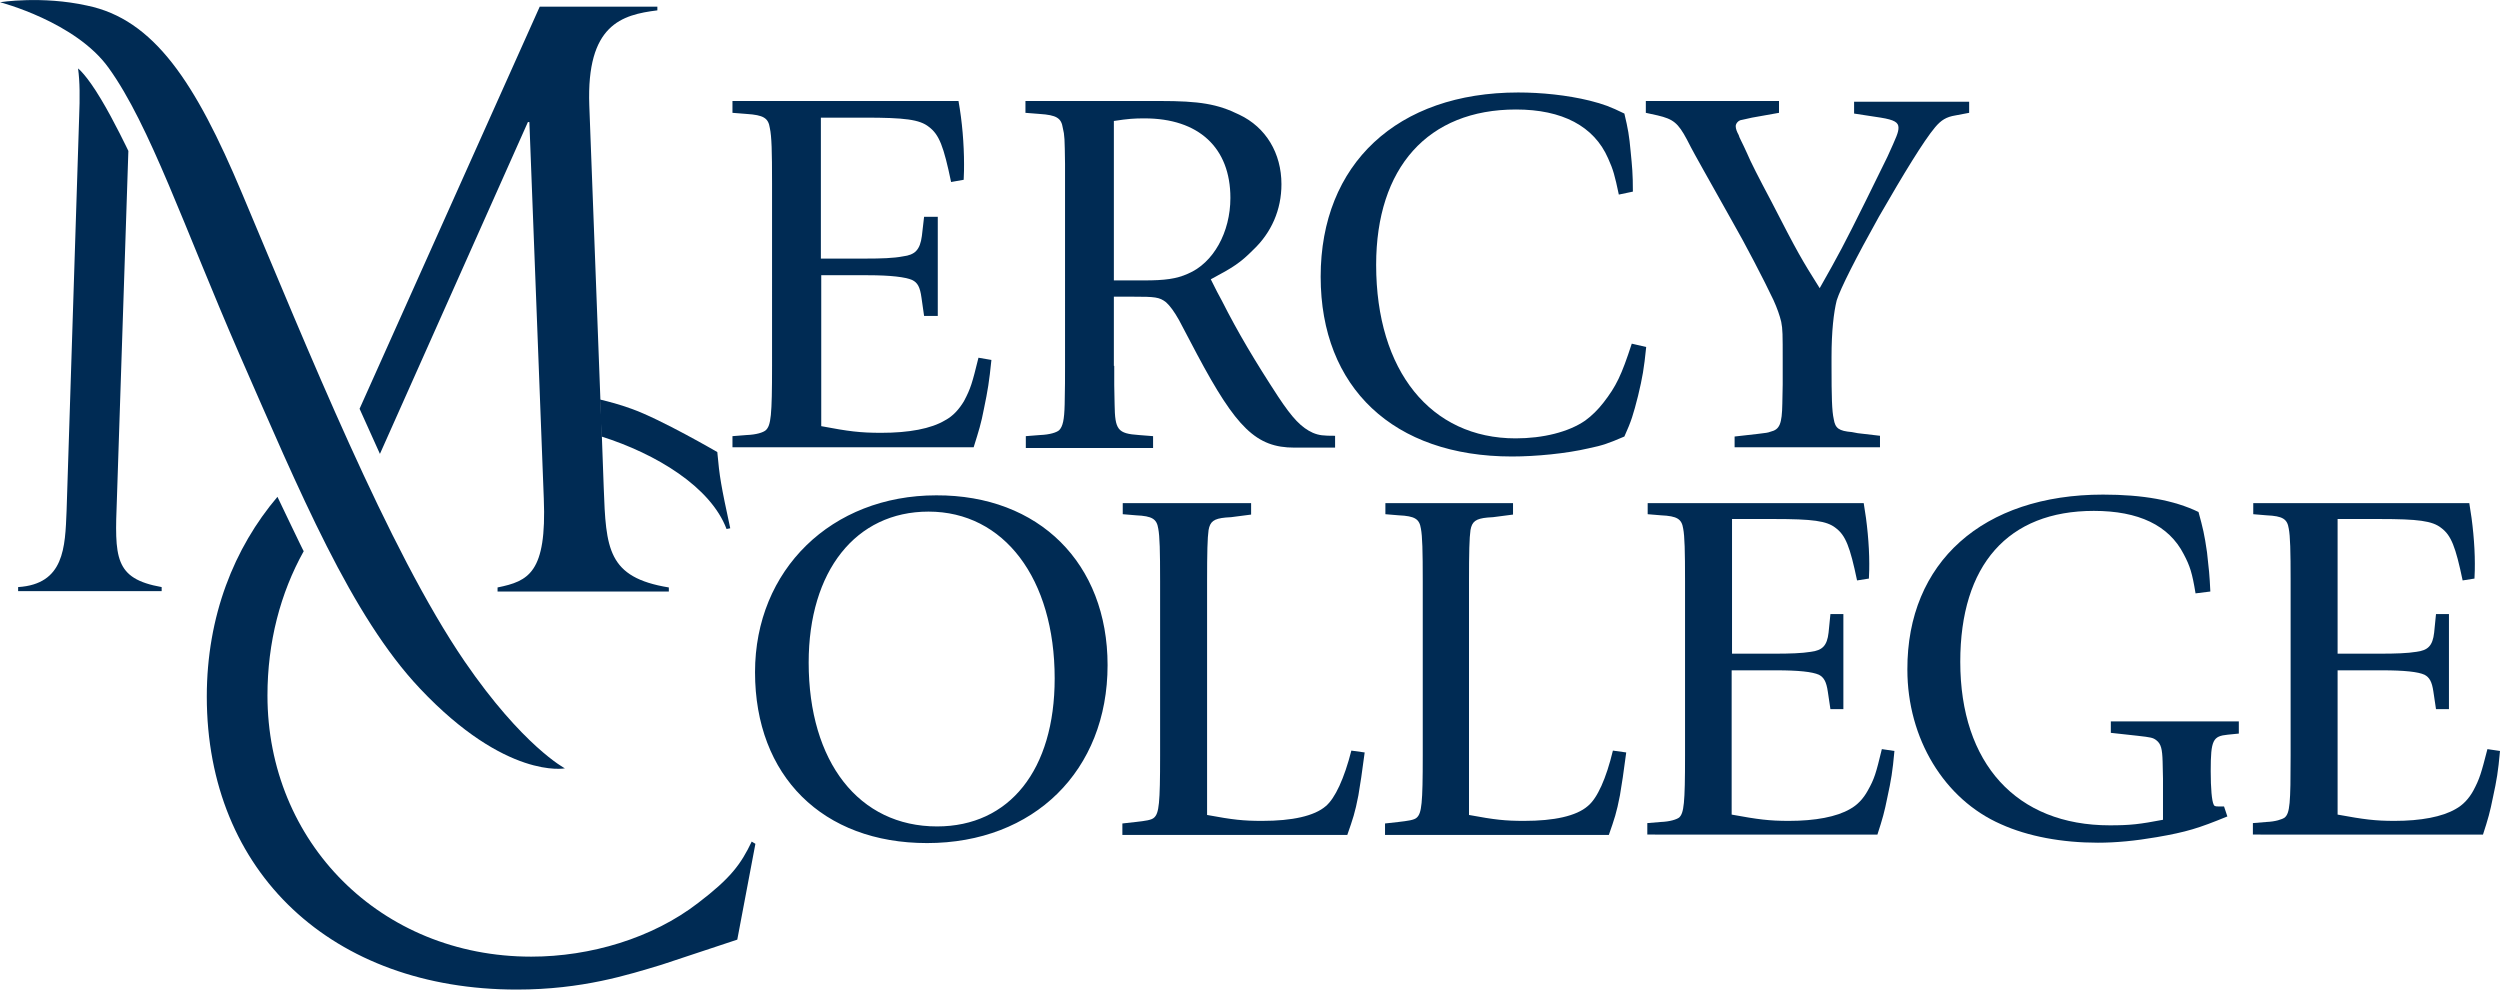 <?xml version="1.0" encoding="utf-8"?>
<!-- Generator: Adobe Illustrator 21.0.0, SVG Export Plug-In . SVG Version: 6.00 Build 0)  -->
<svg version="1.1" id="Layer_1" xmlns="http://www.w3.org/2000/svg" xmlns:xlink="http://www.w3.org/1999/xlink" x="0px" y="0px"
	 viewBox="0 0 675.8 267.5" style="enable-background:new 0 0 675.8 267.5;" xml:space="preserve">
<style type="text/css">
	.st0{fill:#003868;stroke:#003868;stroke-width:0.381;}
	.st1{fill:#002B54;}
</style>
<path class="st0" d="M395,146.1"/>
<path class="st1" d="M196.4,143l1-0.2c-2.5-11.6-2.9-13.9-3.5-20.6c0,0-15.3-8.9-23.2-11.7c-3.3-1.2-6-1.9-8.5-2.5l0.4,10
	C177.4,122.7,192.1,131.6,196.4,143"/>
<path class="st1" d="M78.3,141.2c-2.4-5-3.3-6.9-3.3-6.9c-11.7,13.8-19.1,32.2-19.1,54c0,47.6,34,79.2,83.8,79.2
	c17.8,0,30.1-4,39.1-6.7l20.5-6.8l4.9-25.9l-1-0.6c-2.9,6.1-5.7,9.9-14.5,16.6c-12.3,9.5-29.1,14.5-45.1,14.5
	c-40.8,0-71.3-31-71.3-70.6c0-14.4,3.5-27.7,9.8-39C82.1,149.1,80.7,146.2,78.3,141.2"/>
<path class="st1" d="M21.1,18.5c0.5,3.6,0.5,8,0.3,13L18,138.1c-0.4,9.9-0.6,19.8-13.1,20.6v1.1h38.8v-1.1
	c-12.9-2.3-12.7-8-12.1-23.8l3.1-94.1c0,0-3.9-8.2-7.4-14C23.3,20.1,21.1,18.5,21.1,18.5"/>
<path class="st1" d="M102.7,122.7l40-89.7h0.4l3.9,101.8c0.8,20-4.1,22.3-12.5,24v1.1h46.3v-1.1c-16.6-2.7-17-10.5-17.6-27
	l-0.5-13.8l-0.4-10l-3-79.5c-0.8-21.9,8.8-24.5,18.4-25.7V1.8h-31.8L97.2,110.5L102.7,122.7"/>
<g>
	<path class="st1" d="M0,0.6c0,0,20.5,5.3,29.4,17.8c11.1,15.4,20.4,43.1,35.2,77.1c16.6,37.9,30.4,71,48.9,90.6
		c23.3,24.7,39.2,21.6,39.2,21.6s-11.4-6-27.1-28.9c-20.6-30.1-42.5-84.6-60.2-126.6c-12.6-30-23.8-47-41.9-50.7
		C11.3-1.2,0,0.6,0,0.6"/>
</g>
<g>
	<path class="st1" d="M198,121.1v-3.2l3.8-0.3c2.7-0.1,4.5-0.7,5.2-1.3c1.4-1.3,1.7-3.9,1.7-17.4V49.5c0-8.6-0.1-12.6-0.6-14.9
		c-0.4-2.7-1.7-3.5-6.3-3.8l-3.8-0.3v-3.2h61.1c1,5.5,1.5,11.7,1.5,17.1c0,1.3,0,2.1-0.1,4.2l-3.4,0.6c-2-9.6-3.2-12.8-6-14.9
		c-2.5-2-6.5-2.5-17.4-2.5h-11.8v38.1H234c4.1,0,7.6-0.1,10.1-0.6c3.2-0.4,4.6-1.7,5.1-5.5l0.6-5.2h3.7v26.8h-3.7l-0.7-4.9
		c-0.4-3-1.1-4.1-2.5-4.8c-1.8-0.8-5.8-1.3-12.1-1.3h-12.5v40.8c7.4,1.4,10.5,1.8,16.2,1.8c7.5,0,13.5-1.1,17.3-3.4
		c2.1-1.1,3.8-3,5.1-5.2c1.8-3.4,2.2-4.8,3.9-11.7l3.5,0.6c-0.6,5.9-1,8.3-2,13.1c-0.8,4.2-1.4,6-2.8,10.5H198z"/>
	<path class="st1" d="M301.2,98.9v5.2l0.1,5.2c0.1,6.9,0.8,7.9,6.6,8.3l3.8,0.3v3.2h-34.4v-3.2l3.8-0.3c2.7-0.1,4.5-0.7,5.2-1.3
		c1-1,1.4-2.8,1.5-7c0.1-4.2,0.1-7.4,0.1-10.4V49.5c0-1.7,0-3.4,0-5.2c-0.1-6.8-0.1-7.7-0.6-9.7c-0.4-2.7-1.7-3.5-6.3-3.8l-3.8-0.3
		v-3.2h36.3c10.8,0,15.6,0.8,21.5,3.7c7.2,3.4,11.4,10.4,11.4,18.8c0,6.9-2.7,13.1-7.7,17.8c-3.4,3.4-5.2,4.6-11.4,7.9
		c1.3,2.7,2.3,4.5,3,5.8c4.4,8.7,9,16.4,15.2,25.9c3.9,5.9,6.3,8.4,9.4,9.8c1.7,0.7,2.8,0.8,6,0.8v3.2h-11
		c-10.3,0-15.7-5.3-26.3-25.2l-4.9-9.3c-1.3-2.3-2.4-3.8-3.5-4.8c-1.8-1.4-3-1.5-8.9-1.5h-5.2V98.9z M309.3,75.8
		c5.5,0,8.7-0.4,11.8-1.8c6.9-2.9,11.5-11.2,11.5-20.5c0-13.6-8.6-21.5-23.2-21.5c-2.8,0-4.4,0.1-8.3,0.7v43.1H309.3z"/>
	<path class="st1" d="M445,93.8c-0.6,5.9-1,8.2-2.2,13.2c-1.3,5.1-1.8,6.8-3.7,11c-4.2,1.8-5.8,2.4-9.7,3.2
		c-6,1.4-14.2,2.2-20.7,2.2c-32,0-51.7-18.6-51.7-48.6c0-30.5,20.7-49.8,53.4-49.8c6.2,0,13.2,0.7,19.3,2.2c3.9,1,5.5,1.6,9.4,3.5
		c1,4.2,1.3,5.9,1.7,10.3c0.4,4.1,0.6,5.9,0.6,10.8l-3.8,0.8c-1.1-5.2-1.5-6.7-2.9-9.8c-3.8-8.7-12.4-13.2-24.9-13.2
		c-23.8,0-37.8,15.7-37.8,42c0,28.7,14.8,46.9,37.7,46.9c7.4,0,14.3-1.7,18.8-4.8c1.8-1.3,3.5-3,4.9-4.8c3.5-4.5,4.9-7.4,7.7-16
		L445,93.8z"/>
	<path class="st1" d="M532.3,27.3v3.2l-3.7,0.7c-2.5,0.4-3.9,1.3-5.5,3.2c-3.1,3.7-8.4,12.4-15.2,24.2
		c-6.2,11.1-10.4,19.4-11.4,22.6c-0.8,3.2-1.4,8.3-1.4,15.3v2.2c0,8.6,0.1,12.4,0.6,14.6c0.4,2.5,1.4,3.2,4.9,3.5l1.6,0.3l6,0.7v3.1
		h-39.3V118l6.2-0.7c2.4-0.3,2.7-0.3,3.5-0.6c2.5-0.6,3.1-2.1,3.2-7.6l0.1-5.2v-5.1v-1.4c0-7,0-8.4-0.4-10.4
		c-0.4-1.7-1.1-3.7-2.1-5.9c-2.5-5.3-7.7-15.3-11.1-21.2L460.5,46c-1.5-2.7-3.1-5.5-4.5-8.3c-2.4-4.5-3.7-5.5-7.9-6.5l-3.2-0.7v-3.2
		h36v3.2l-7.3,1.3c-1.5,0.3-2.5,0.6-2.7,0.6c-1,0.1-1.7,1-1.7,1.7c0,0.7,0.3,1.5,0.8,2.4c0.1,0.6,1,2.1,2.2,4.8
		c1,2.4,3.2,6.7,6.6,13.1c7.3,14.2,8.2,15.7,13.1,23.5c5.1-9,6.6-11.8,12.5-23.7c2.5-5.1,4.4-8.9,5.8-11.8c2.5-5.5,3-6.6,3-7.9
		c0-1.4-1.1-2.1-4.8-2.7l-7.2-1.1v-3.2H532.3z"/>
	<path class="st1" d="M299.4,179.8c0,28.5-19.9,48.1-48.8,48.1c-28.2,0-46.5-18.1-46.5-46.2c0-27.7,20.7-47.8,49-47.8
		C280.9,133.8,299.4,152.3,299.4,179.8z M218.6,179.1c0,26.9,13.6,44.3,34.7,44.3c19.6,0,31.8-15.3,31.8-40
		c0-27-13.7-45.1-34.1-45.1C231.3,138.3,218.6,154.4,218.6,179.1z"/>
	<path class="st1" d="M303.4,225.6v-3l3.6-0.4c2.6-0.3,4.3-0.5,5-1.2c1.3-1.2,1.6-3.8,1.6-16.7v-47.2c0-8.2-0.1-12.1-0.5-14.2
		c-0.4-2.6-1.6-3.4-6-3.6l-3.6-0.3V136h34.7v3.1l-5.4,0.7l-1.5,0.1c-3.2,0.3-4.2,1.1-4.6,3.4c-0.3,2.1-0.4,5.9-0.4,14v63
		c7,1.3,9.8,1.6,14.9,1.6c8.1,0,14.1-1.3,17.2-4c2.5-2.1,5-7.5,6.9-15l3.6,0.5c-0.8,6-1.1,8.1-1.7,11.6c-0.9,4.7-1.5,6.4-3,10.7
		H303.4z"/>
	<path class="st1" d="M374.4,225.6v-3l3.6-0.4c2.5-0.3,4.3-0.5,5-1.2c1.3-1.2,1.6-3.8,1.6-16.7v-47.2c0-8.2-0.1-12.1-0.5-14.2
		c-0.4-2.6-1.6-3.4-6-3.6l-3.6-0.3V136H409v3.1l-5.4,0.7l-1.5,0.1c-3.2,0.3-4.2,1.1-4.6,3.4c-0.3,2.1-0.4,5.9-0.4,14v63
		c7,1.3,9.8,1.6,14.9,1.6c8.1,0,14.1-1.3,17.2-4c2.6-2.1,5-7.5,6.8-15l3.6,0.5c-0.8,6-1.1,8.1-1.7,11.6c-0.9,4.7-1.5,6.4-3,10.7
		H374.4z"/>
	<path class="st1" d="M445.3,225.6v-3.1l3.6-0.3c2.6-0.1,4.3-0.7,5-1.2c1.3-1.2,1.6-3.8,1.6-16.7v-47.2c0-8.2-0.1-12.1-0.5-14.2
		c-0.4-2.6-1.6-3.4-6-3.6l-3.6-0.3V136h58.4c0.9,5.2,1.5,11.2,1.5,16.4c0,1.2,0,2-0.1,4l-3.2,0.5c-1.9-9.1-3.1-12.2-5.8-14.2
		c-2.4-1.9-6.2-2.4-16.7-2.4h-11.3v36.4h11.6c3.9,0,7.3-0.1,9.7-0.5c3.1-0.4,4.4-1.6,4.8-5.2l0.5-5h3.5v25.7h-3.5l-0.7-4.7
		c-0.4-2.8-1.1-3.9-2.4-4.6c-1.8-0.8-5.5-1.2-11.6-1.2h-12v39c7.1,1.3,10.1,1.7,15.5,1.7c7.1,0,12.9-1.1,16.5-3.2
		c2-1.1,3.6-2.8,4.8-5c1.8-3.2,2.2-4.6,3.8-11.2l3.4,0.5c-0.5,5.6-0.9,7.9-1.9,12.5c-0.8,4-1.3,5.8-2.7,10.1H445.3z"/>
	<path class="st1" d="M605.2,195.2v3.1l-3,0.3c-4,0.4-4.6,1.4-4.6,9.8c0,4.8,0.3,8.1,0.8,9.1c0.1,0.4,0.5,0.5,1.3,0.5h1.5l0.9,2.7
		c-7.8,3.2-11,4.2-19.1,5.6c-5.8,1-11,1.5-15.9,1.5c-9.7,0-18.9-1.7-26.2-5c-15.3-6.7-25.3-23.1-25.3-41.8
		c-0.1-29,20.4-47.3,52.9-47.3c10.7,0,19.2,1.5,25.8,4.7c1.2,4.4,1.6,6,2.3,10.9c0.5,4.4,0.7,6.2,0.9,10.6l-4,0.5
		c-0.9-5.5-1.5-7.4-3.2-10.6c-4-7.8-12.2-11.7-24.3-11.7c-23.2,0-36.1,14.6-36.1,40.8c0,27.5,15.2,44.2,40.4,44.2
		c5.6,0,8.1-0.3,14.4-1.5v-11.1l-0.1-4.6c-0.1-3.4-0.4-4.8-1.7-5.8c-0.9-0.7-1.5-0.8-5-1.2l-7.3-0.8v-3.1H605.2z"/>
	<path class="st1" d="M609,225.6v-3.1l3.6-0.3c2.5-0.1,4.3-0.7,5-1.2c1.4-1.2,1.6-3.8,1.6-16.7v-47.2c0-8.2-0.1-12.1-0.5-14.2
		c-0.4-2.6-1.6-3.4-6-3.6l-3.6-0.3V136h58.4c0.9,5.2,1.5,11.2,1.5,16.4c0,1.2,0,2-0.1,4l-3.2,0.5c-1.9-9.1-3.1-12.2-5.8-14.2
		c-2.4-1.9-6.2-2.4-16.7-2.4h-11.3v36.4h11.6c3.9,0,7.3-0.1,9.7-0.5c3.1-0.4,4.4-1.6,4.8-5.2l0.5-5h3.5v25.7h-3.5l-0.7-4.7
		c-0.4-2.8-1.1-3.9-2.4-4.6c-1.7-0.8-5.5-1.2-11.5-1.2h-12v39c7.1,1.3,10.1,1.7,15.4,1.7c7.1,0,12.9-1.1,16.5-3.2
		c2-1.1,3.6-2.8,4.8-5c1.7-3.2,2.1-4.6,3.8-11.2l3.4,0.5c-0.5,5.6-0.9,7.9-1.9,12.5c-0.8,4-1.3,5.8-2.7,10.1H609z"/>
</g>
</svg>
